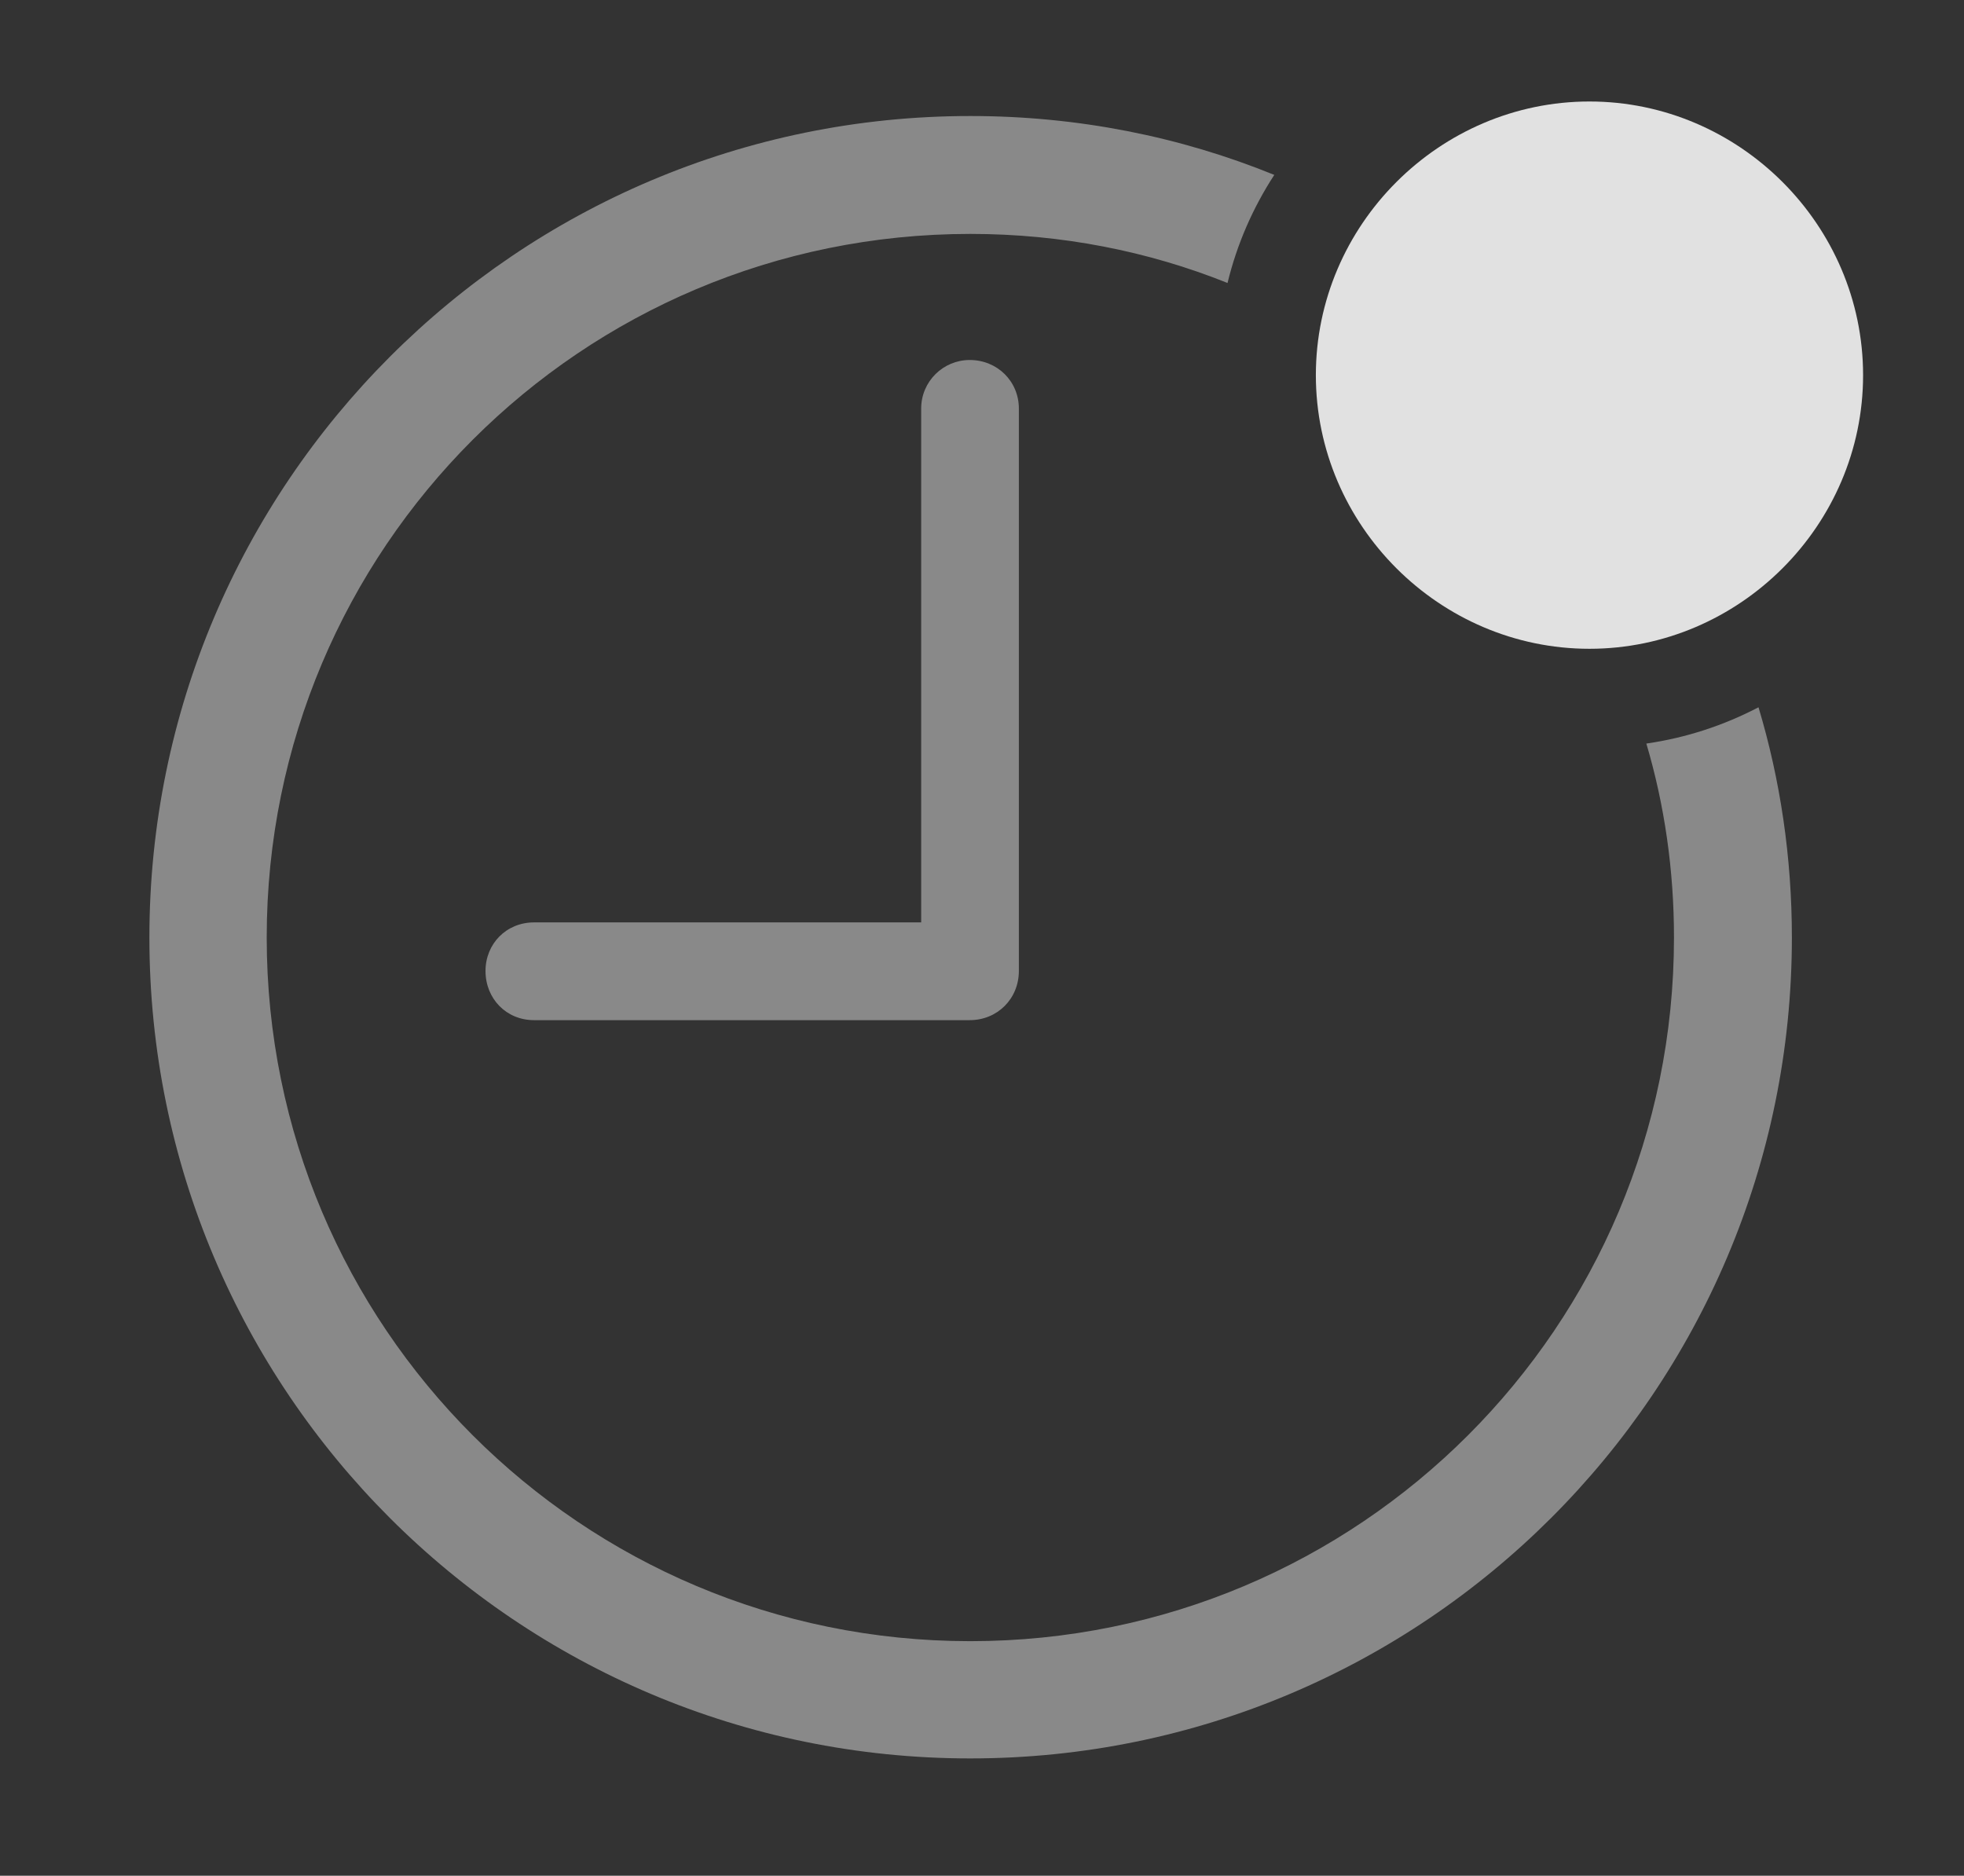 <?xml version="1.0" encoding="UTF-8"?>
<!--Generator: Apple Native CoreSVG 341-->
<!DOCTYPE svg
PUBLIC "-//W3C//DTD SVG 1.1//EN"
       "http://www.w3.org/Graphics/SVG/1.1/DTD/svg11.dtd">
<svg version="1.1" xmlns="http://www.w3.org/2000/svg" xmlns:xlink="http://www.w3.org/1999/xlink" viewBox="0 0 30.42 29.053">
 <rect x="0" y="0" width="30.42" height="29.053" fill="#333333" stroke="none"/>
 <g>
  <rect height="29.053" opacity="0" width="30.42" x="0" y="0"/>
  <path d="M19.737 2.709C19.407 3.216 19.159 3.78 19.013 4.383C17.782 3.889 16.437 3.623 15.029 3.623C9.004 3.623 4.131 8.496 4.131 14.521C4.131 20.547 9.004 25.42 15.029 25.42C21.055 25.42 25.928 20.547 25.928 14.521C25.928 13.478 25.782 12.468 25.5 11.517C26.117 11.428 26.702 11.235 27.237 10.955C27.576 12.084 27.754 13.282 27.754 14.521C27.754 21.543 22.051 27.236 15.029 27.236C8.008 27.236 2.314 21.543 2.314 14.521C2.314 7.5 8.008 1.797 15.029 1.797C16.694 1.797 18.284 2.117 19.737 2.709Z" fill="white" fill-opacity="0.425"/>
  <path d="M15.781 6.328L15.781 15.039C15.781 15.469 15.449 15.801 15.02 15.801L8.271 15.801C7.842 15.801 7.52 15.469 7.52 15.039C7.52 14.619 7.842 14.287 8.271 14.287L14.268 14.287L14.268 6.328C14.268 5.908 14.609 5.576 15.02 5.576C15.449 5.576 15.781 5.908 15.781 6.328Z" fill="white" fill-opacity="0.425"/>
  <path d="M24.619 10.049C26.943 10.049 28.857 8.135 28.857 5.811C28.857 3.486 26.943 1.572 24.619 1.572C22.295 1.572 20.381 3.486 20.381 5.811C20.381 8.135 22.295 10.049 24.619 10.049Z" fill="white" fill-opacity="0.85"/>
 </g>
</svg>

